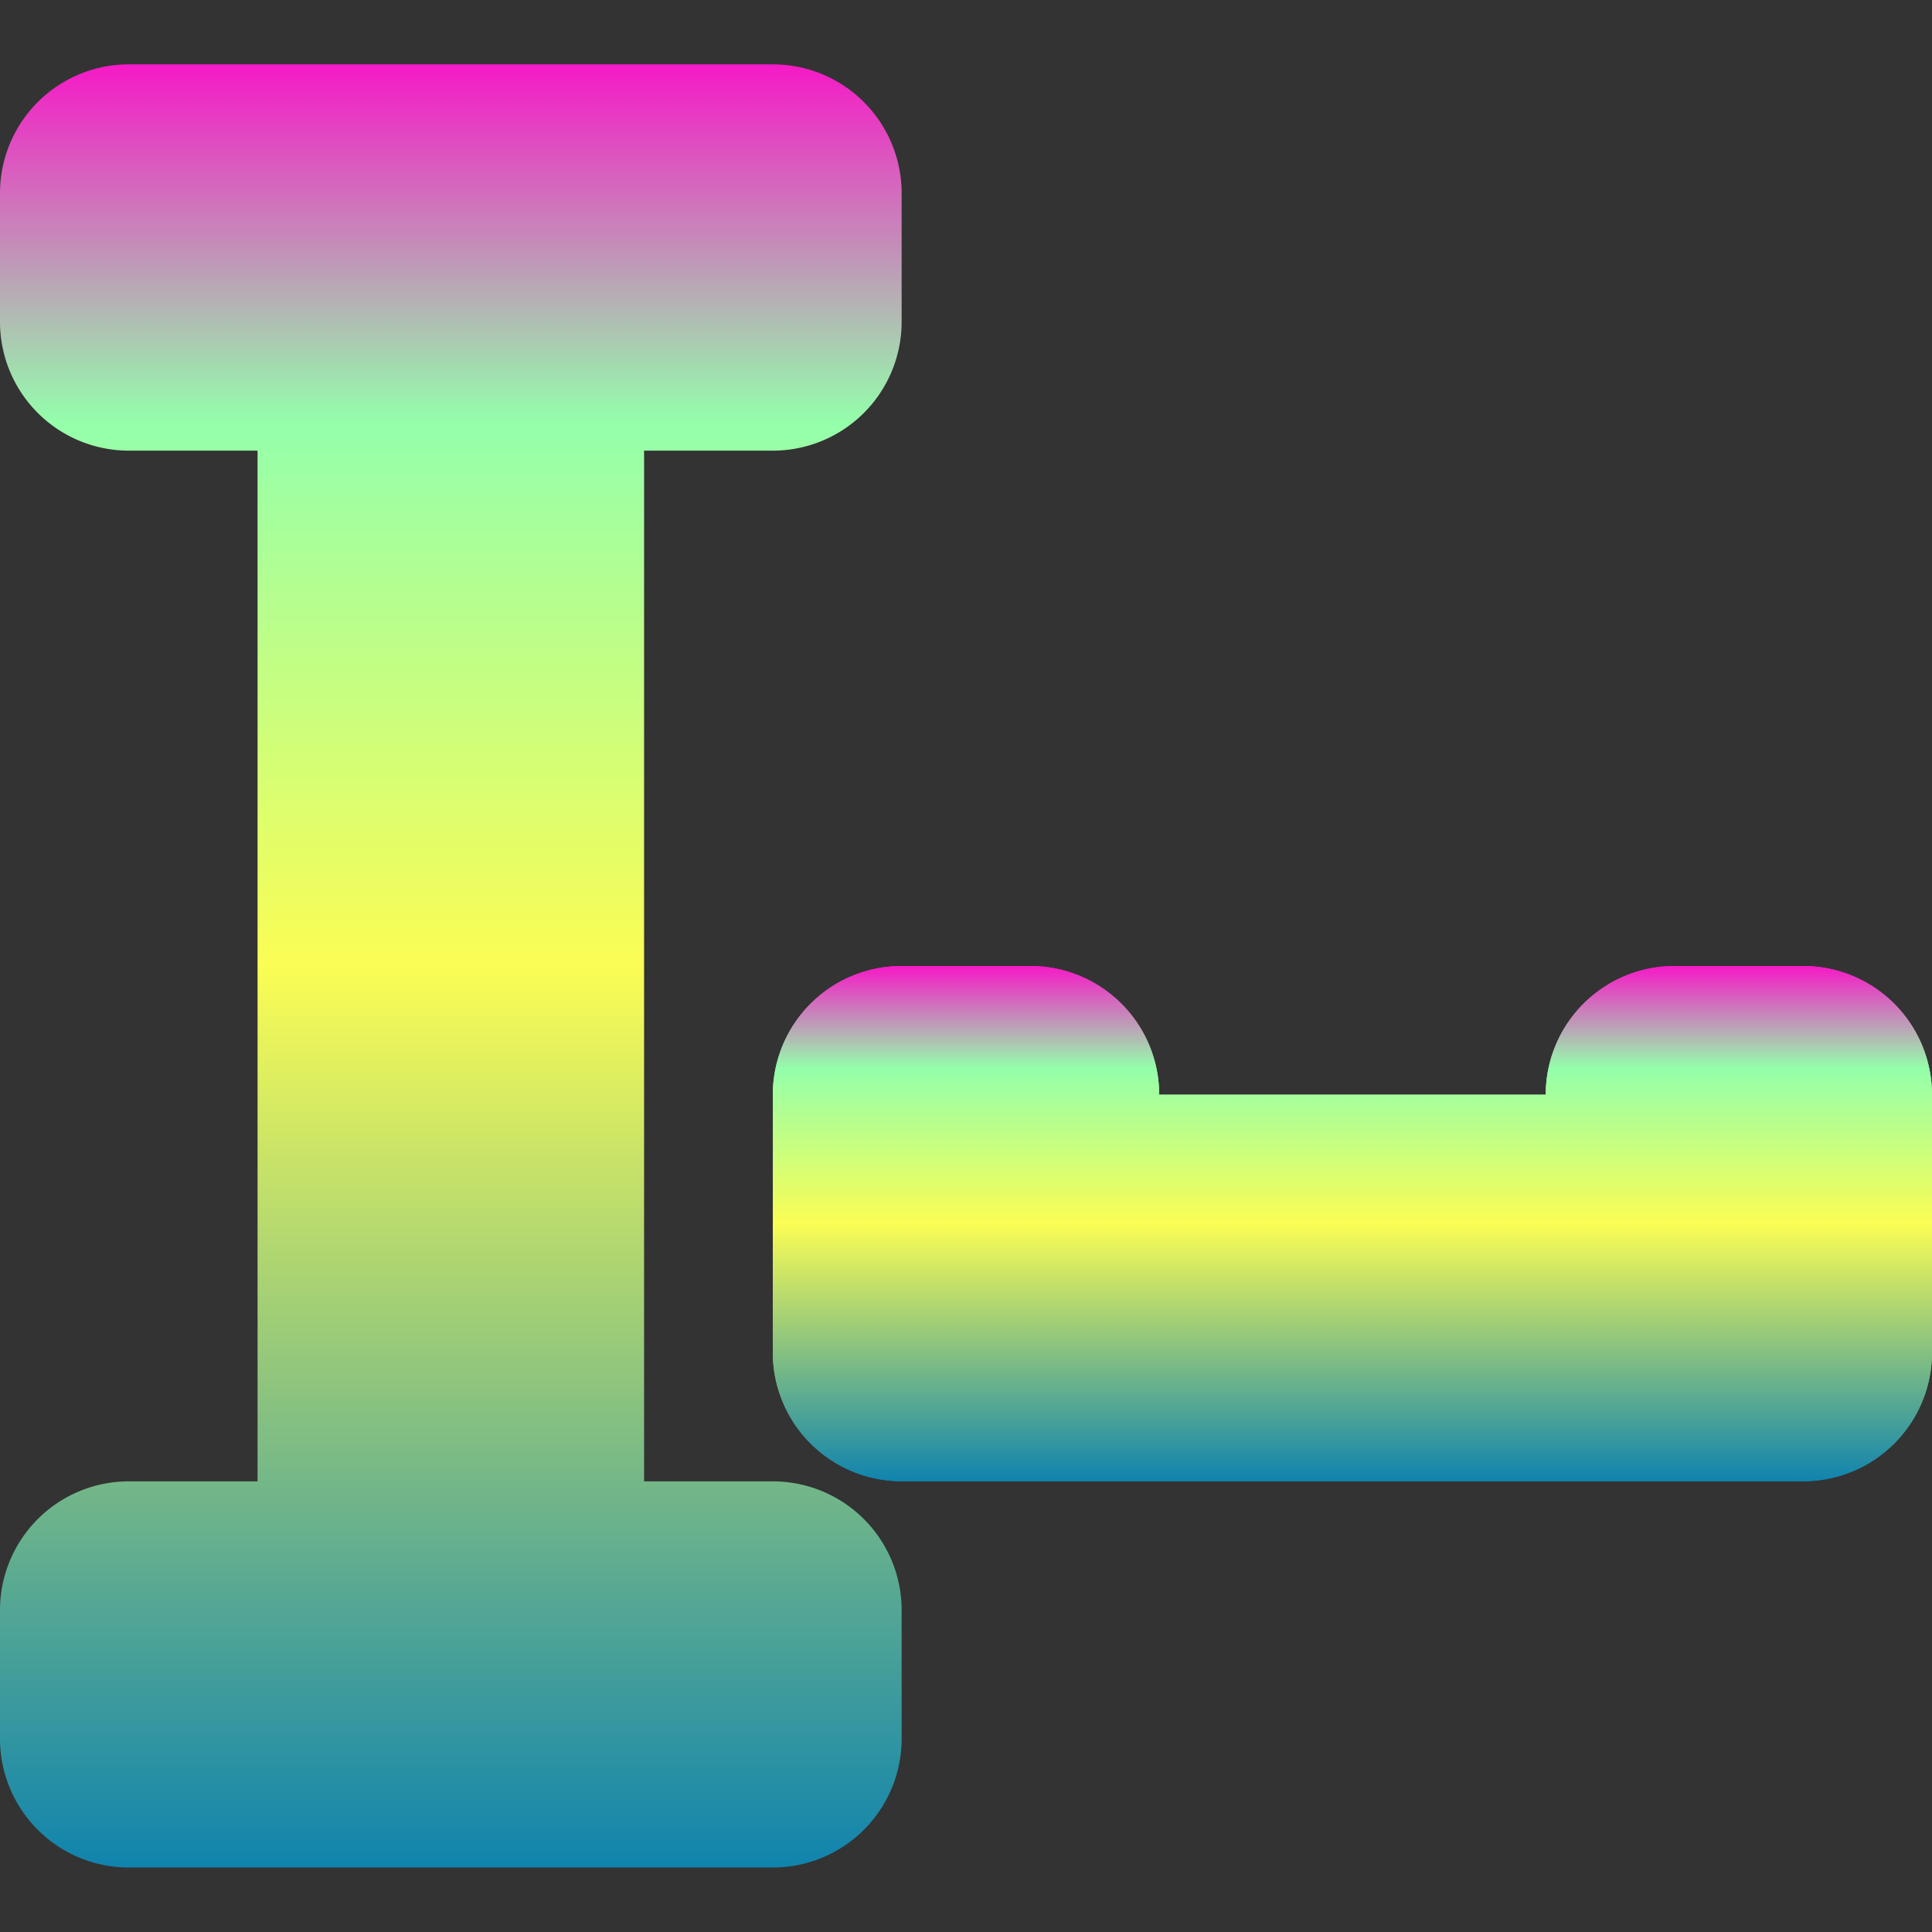 <?xml version="1.0" encoding="UTF-8" standalone="no"?>
<svg
   width="16"
   height="16"
   version="1.1"
   id="svg29"
   xmlns="http://www.w3.org/2000/svg"
   xmlns:svg="http://www.w3.org/2000/svg"
   xmlns:rdf="http://www.w3.org/1999/02/22-rdf-syntax-ns#"
   xmlns:cc="http://creativecommons.org/ns#"
   xmlns:dc="http://purl.org/dc/elements/1.1/">
   <rect width="100%" height="100%" fill="#333333" stroke="none"/>
   <defs>
      <style id="current-color-scheme" type="text/css">
         .ColorScheme-Text { color: #0abdc6; } .ColorScheme-Highlight { color:#5294e2; }
      </style>
      <linearGradient id="arrongin" x1="0%" x2="0%" y1="0%" y2="100%">
         <stop offset="0%" style="stop-color:#dd9b44; stop-opacity:1"/>
         <stop offset="100%" style="stop-color:#ad6c16; stop-opacity:1"/>
      </linearGradient>
      <linearGradient id="aurora" x1="0%" x2="0%" y1="0%" y2="100%">
         <stop offset="0%" style="stop-color:#09D4DF; stop-opacity:1"/>
         <stop offset="100%" style="stop-color:#9269F4; stop-opacity:1"/>
      </linearGradient>
      <linearGradient id="cyberneon" x1="0%" x2="0%" y1="0%" y2="100%">
         <stop offset="0" style="stop-color:#0abdc6; stop-opacity:1"/>
         <stop offset="1" style="stop-color:#ea00d9; stop-opacity:1"/>
      </linearGradient>
      <linearGradient id="fitdance" x1="0%" x2="0%" y1="0%" y2="100%">
         <stop offset="0%" style="stop-color:#1AD6AB; stop-opacity:1"/>
         <stop offset="100%" style="stop-color:#329DB6; stop-opacity:1"/>
      </linearGradient>
      <linearGradient id="oomox" x1="0%" x2="0%" y1="0%" y2="100%">
         <stop offset="0%" style="stop-color:#0abdc6; stop-opacity:1"/>
         <stop offset="100%" style="stop-color:#b800ff; stop-opacity:1"/>
      </linearGradient>
      <linearGradient id="rainblue" x1="0%" x2="0%" y1="0%" y2="100%">
         <stop offset="0%" style="stop-color:#00F260; stop-opacity:1"/>
         <stop offset="100%" style="stop-color:#0575E6; stop-opacity:1"/>
      </linearGradient>
      <linearGradient id="sunrise" x1="0%" x2="0%" y1="0%" y2="100%">
         <stop offset="0%" style="stop-color: #FF8501; stop-opacity:1"/>
         <stop offset="100%" style="stop-color: #FFCB01; stop-opacity:1"/>
      </linearGradient>
      <linearGradient id="telinkrin" x1="0%" x2="0%" y1="0%" y2="100%">
         <stop offset="0%" style="stop-color: #b2ced6; stop-opacity:1"/>
         <stop offset="100%" style="stop-color: #6da5b7; stop-opacity:1"/>
      </linearGradient>
      <linearGradient id="60spsycho" x1="0%" x2="0%" y1="0%" y2="100%">
         <stop offset="0%" style="stop-color: #df5940; stop-opacity:1"/>
         <stop offset="25%" style="stop-color: #d8d15f; stop-opacity:1"/>
         <stop offset="50%" style="stop-color: #e9882a; stop-opacity:1"/>
         <stop offset="100%" style="stop-color: #279362; stop-opacity:1"/>
      </linearGradient>
      <linearGradient id="90ssummer" x1="0%" x2="0%" y1="0%" y2="100%">
         <stop offset="0%" style="stop-color: #f618c7; stop-opacity:1"/>
         <stop offset="20%" style="stop-color: #94ffab; stop-opacity:1"/>
         <stop offset="50%" style="stop-color: #fbfd54; stop-opacity:1"/>
         <stop offset="100%" style="stop-color: #0f83ae; stop-opacity:1"/>
      </linearGradient>
   </defs>
  <path
     d="M 7.467,8 A 1.067,1.067 0 0 0 6.4,9.066 v 2.133 a 1.067,1.067 0 0 0 1.066,1.068 H 14.934 A 1.067,1.067 0 0 0 16,11.199 V 9.066 A 1.067,1.067 0 0 0 14.934,8 H 13.867 A 1.067,1.067 0 0 0 12.801,9.066 H 9.6 A 1.067,1.067 0 0 0 8.533,8 Z"
     style="fill:url(#90ssummer);stroke-width:1.067"
     id="path26"
     class="ColorScheme-Text"/>
  <path
     d="M 7.467,8 H 8.533 A 1.067,1.067 0 0 1 9.6,9.066 H 12.801 A 1.067,1.067 0 0 1 13.867,8 h 1.066 A 1.067,1.067 0 0 1 16,9.066 v 2.133 a 1.067,1.067 0 0 1 -1.066,1.068 H 7.467 A 1.067,1.067 0 0 1 6.4,11.199 V 9.066 A 1.067,1.067 0 0 1 7.467,8 Z"
     style="fill:url(#90ssummer);stroke-width:1.067"
     id="path25"
     class="ColorScheme-Text"/>
  <path
     d="M 1.066,0.533 A 1.067,1.067 0 0 0 0,1.6 V 2.666 A 1.067,1.067 0 0 0 1.066,3.732 H 2.133 V 12.268 H 1.066 A 1.067,1.067 0 0 0 0,13.334 v 1.066 a 1.067,1.067 0 0 0 1.066,1.066 H 6.4 A 1.067,1.067 0 0 0 7.467,14.4 V 13.334 A 1.067,1.067 0 0 0 6.4,12.268 H 5.334 V 3.732 H 6.4 A 1.067,1.067 0 0 0 7.467,2.666 V 1.6 A 1.067,1.067 0 0 0 6.4,0.533 Z"
     style="fill:url(#90ssummer);stroke-width:1.067"
     id="path24"
     class="ColorScheme-Text"/>
</svg>
